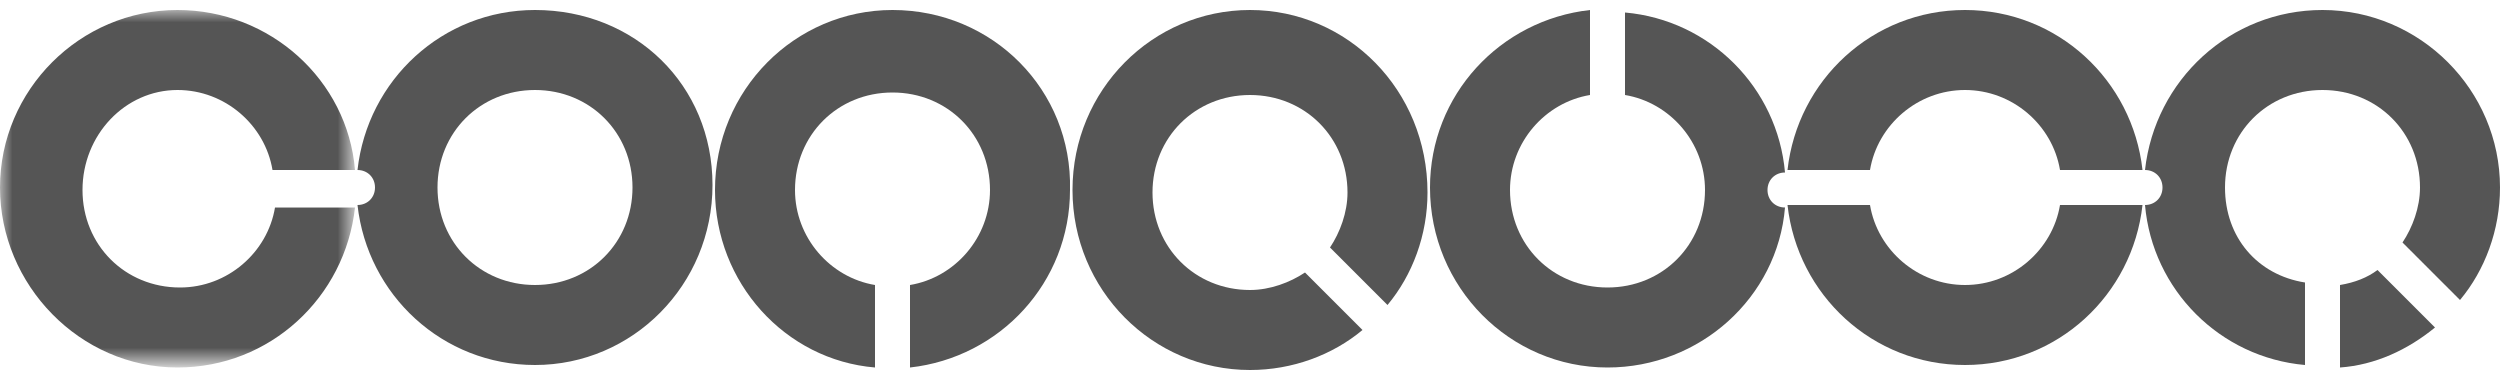 <?xml version="1.0" encoding="utf-8"?>
<!-- Generator: Adobe Illustrator 23.0.2, SVG Export Plug-In . SVG Version: 6.00 Build 0)  -->
<svg version="1.1" id="圖層_1" xmlns="http://www.w3.org/2000/svg" xmlns:xlink="http://www.w3.org/1999/xlink" x="0px" y="0px"
	 viewBox="0 0 100 15" style="enable-background:new 0 0 100 15;" xml:space="preserve">
<style type="text/css">
	.st0{filter:url(#Adobe_OpacityMaskFilter);}
	.st1{fill-rule:evenodd;clip-rule:evenodd;fill:#FFFFFF;}
	.st2{mask:url(#mask-2_1_);fill-rule:evenodd;clip-rule:evenodd;fill:#555555;}
	.st3{fill-rule:evenodd;clip-rule:evenodd;fill:#555555;}
</style>
<title>logo</title>
<desc>Created with Sketch.</desc>
<g id="小資振興_確認風格">
	<g id="小資振興_免費刊登-copy" transform="translate(-510, -2702)">
		<g id="Group-11" transform="translate(387, 2659)">
			<g id="Group-9">
				<g id="logo" transform="translate(123, 43)">
					<g id="Group-3">
						<g id="Clip-2">
						</g>
						<defs>
							<filter id="Adobe_OpacityMaskFilter" filterUnits="userSpaceOnUse" x="0" y="0.4" width="14.3" height="14.3">
								<feColorMatrix  type="matrix" values="1 0 0 0 0  0 1 0 0 0  0 0 1 0 0  0 0 0 1 0"/>
							</filter>
						</defs>
						<mask maskUnits="userSpaceOnUse" x="0" y="0.4" width="14.3" height="14.3" id="mask-2_1_">
							<g class="st0">
								<polygon id="path-1_1_" class="st1" points="0,0.4 14.3,0.4 14.3,14.7 0,14.7 								"/>
							</g>
						</mask>
						<path id="Fill-1" class="st2" d="M7.1,0.4C3.2,0.4,0,3.6,0,7.5s3.2,7.2,7.1,7.2c3.7,0,6.7-2.8,7.1-6.4H11
							c-0.3,1.8-1.9,3.2-3.8,3.2c-2.2,0-3.9-1.7-3.9-3.9S5,3.6,7.1,3.6c1.9,0,3.5,1.4,3.8,3.2h3.3C13.9,3.2,10.8,0.4,7.1,0.4"/>
					</g>
					<path id="Fill-4" class="st3" d="M21.4,0.4c-3.7,0-6.7,2.8-7.1,6.4c0.4,0,0.7,0.3,0.7,0.7c0,0.4-0.3,0.7-0.7,0.7
						c0.4,3.6,3.4,6.4,7.1,6.4c3.9,0,7.1-3.2,7.1-7.2S25.4,0.4,21.4,0.4 M21.4,3.6c-2.2,0-3.9,1.7-3.9,3.9s1.7,3.9,3.9,3.9
						s3.9-1.7,3.9-3.9S23.6,3.6,21.4,3.6"/>
					<path id="Fill-6" class="st3" d="M35.7,0.4c-3.9,0-7.1,3.2-7.1,7.2c0,3.7,2.8,6.8,6.4,7.1v-3.3c-1.8-0.3-3.2-1.9-3.2-3.8
						c0-2.2,1.7-3.9,3.9-3.9s3.9,1.7,3.9,3.9c0,1.9-1.4,3.5-3.2,3.8v3.3c3.6-0.4,6.4-3.4,6.4-7.1C42.9,3.6,39.7,0.4,35.7,0.4"/>
					<path id="Fill-8" class="st3" d="M50,0.4c-3.9,0-7.1,3.2-7.1,7.2s3.2,7.2,7.1,7.2c1.7,0,3.3-0.6,4.5-1.6l-2.3-2.3
						c-0.6,0.4-1.4,0.7-2.2,0.7c-2.2,0-3.9-1.7-3.9-3.9s1.7-3.9,3.9-3.9s3.9,1.7,3.9,3.9c0,0.8-0.3,1.6-0.7,2.2l2.3,2.3
						c1-1.2,1.6-2.8,1.6-4.5C57.1,3.6,53.9,0.4,50,0.4"/>
					<path id="Fill-10" class="st3" d="M63.6,0.4c-3.6,0.4-6.4,3.4-6.4,7.1c0,4,3.2,7.2,7.1,7.2c3.7,0,6.8-2.8,7.1-6.4
						c-0.4,0-0.7-0.3-0.7-0.7c0-0.4,0.3-0.7,0.7-0.7c-0.3-3.4-3-6.1-6.4-6.4v3.3c1.8,0.3,3.2,1.9,3.2,3.8c0,2.2-1.7,3.9-3.9,3.9
						c-2.2,0-3.9-1.7-3.9-3.9c0-1.9,1.4-3.5,3.2-3.8V0.4z"/>
					<path id="Fill-12" class="st3" d="M78.6,0.4c-3.7,0-6.7,2.8-7.1,6.4h3.3c0.3-1.8,1.9-3.2,3.8-3.2s3.5,1.4,3.8,3.2h3.3
						C85.3,3.2,82.3,0.4,78.6,0.4L78.6,0.4z M71.5,8.2c0.4,3.6,3.4,6.4,7.1,6.4s6.7-2.8,7.1-6.4h-3.3c-0.3,1.8-1.9,3.2-3.8,3.2
						s-3.5-1.4-3.8-3.2H71.5z"/>
					<path id="Fill-14" class="st3" d="M92.9,0.4c-3.7,0-6.7,2.8-7.1,6.4c0.4,0,0.7,0.3,0.7,0.7c0,0.4-0.3,0.7-0.7,0.7
						c0.3,3.4,3,6.1,6.4,6.4v-3.3C90.3,11,89,9.5,89,7.5c0-2.2,1.7-3.9,3.9-3.9c2.2,0,3.9,1.7,3.9,3.9c0,0.8-0.3,1.6-0.7,2.2
						l2.3,2.3c1-1.2,1.6-2.8,1.6-4.5C100,3.6,96.8,0.4,92.9,0.4L92.9,0.4z M95.1,10.8c-0.4,0.3-0.9,0.5-1.5,0.6v3.3
						c1.4-0.1,2.7-0.7,3.8-1.6L95.1,10.8z"/>
				</g>
			</g>
		</g>
	</g>
</g>
</svg>
